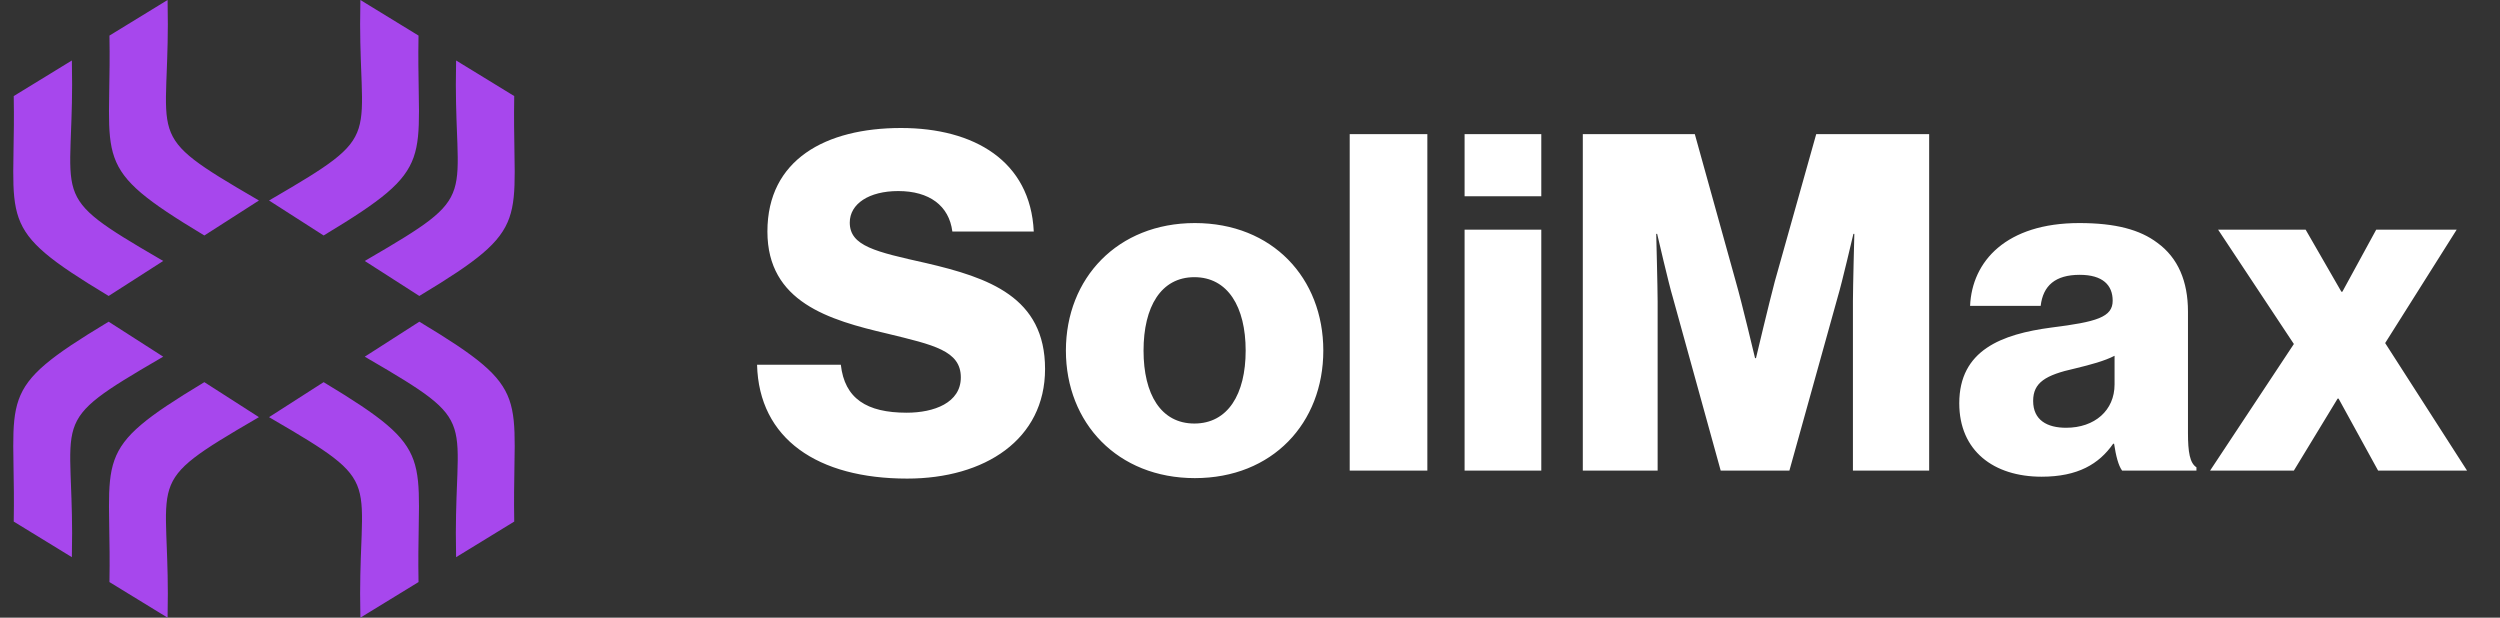 <svg width="170" height="42" viewBox="0 0 170 42" fill="none" xmlns="http://www.w3.org/2000/svg">
<rect x="0" y="0" width="170" height="42" fill="#333333" stroke="none"/>
<path d="M22.008 15.836L18.582 13.64C20.515 12.513 21.859 11.708 22.784 10.994C23.747 10.252 24.271 9.597 24.533 8.768C24.792 7.949 24.79 6.974 24.743 5.611C24.735 5.403 24.727 5.185 24.718 4.956C24.671 3.737 24.613 2.221 24.651 0.264L28.308 2.503C28.284 3.902 28.305 5.082 28.322 6.092C28.332 6.623 28.34 7.107 28.341 7.551C28.343 8.862 28.278 9.822 27.983 10.654C27.689 11.481 27.162 12.196 26.214 13.001C25.275 13.797 23.932 14.676 22.008 15.836Z" fill="#A747ED" stroke="#A747ED" stroke-width="0.3" stroke-miterlimit="2.613"/>
<path d="M28.517 19.949L25.091 17.752C27.024 16.625 28.368 15.82 29.293 15.107C30.256 14.364 30.78 13.71 31.042 12.88C31.301 12.061 31.299 11.086 31.252 9.723C31.244 9.515 31.236 9.297 31.227 9.068C31.18 7.85 31.122 6.333 31.16 4.377L34.816 6.616C34.793 8.014 34.814 9.194 34.831 10.204C34.841 10.735 34.849 11.22 34.85 11.663C34.852 12.974 34.787 13.934 34.492 14.767C34.198 15.594 33.671 16.308 32.723 17.113C31.784 17.909 30.441 18.788 28.517 19.949Z" fill="#A747ED" stroke="#A747ED" stroke-width="0.3" stroke-miterlimit="2.613"/>
<path d="M7.579 6.092C7.597 5.082 7.618 3.902 7.594 2.503L11.251 0.264C11.289 2.221 11.23 3.737 11.184 4.956C11.175 5.184 11.166 5.403 11.159 5.611C11.111 6.974 11.11 7.949 11.368 8.768C11.631 9.597 12.155 10.252 13.117 10.994C14.042 11.708 15.387 12.513 17.32 13.64L13.894 15.836C11.97 14.676 10.626 13.797 9.688 13.001C8.74 12.196 8.213 11.481 7.919 10.654C7.623 9.822 7.558 8.862 7.561 7.551C7.561 7.107 7.57 6.623 7.579 6.092Z" fill="#A747ED" stroke="#A747ED" stroke-width="0.3" stroke-miterlimit="2.613"/>
<path d="M1.07 10.204C1.088 9.194 1.109 8.014 1.085 6.616L4.742 4.377C4.78 6.333 4.721 7.85 4.674 9.068C4.666 9.297 4.657 9.515 4.65 9.723C4.603 11.086 4.601 12.061 4.859 12.88C5.122 13.71 5.646 14.364 6.608 15.107C7.533 15.82 8.878 16.625 10.811 17.752L7.385 19.949C5.461 18.788 4.117 17.909 3.179 17.113C2.231 16.308 1.704 15.594 1.41 14.767C1.114 13.934 1.049 12.974 1.052 11.663C1.052 11.22 1.061 10.735 1.07 10.204Z" fill="#A747ED" stroke="#A747ED" stroke-width="0.3" stroke-miterlimit="2.613"/>
<path d="M28.308 39.497L24.651 41.736C24.613 39.779 24.671 38.263 24.718 37.044C24.727 36.816 24.735 36.597 24.743 36.389C24.79 35.026 24.792 34.051 24.533 33.232C24.271 32.403 23.747 31.748 22.784 31.006C21.859 30.292 20.515 29.487 18.582 28.36L22.008 26.163C23.932 27.324 25.275 28.203 26.214 29C27.162 29.804 27.689 30.519 27.983 31.346C28.278 32.178 28.343 33.138 28.341 34.449C28.34 34.893 28.332 35.377 28.322 35.908C28.305 36.918 28.284 38.098 28.308 39.497Z" fill="#A747ED" stroke="#A747ED" stroke-width="0.3" stroke-miterlimit="2.613"/>
<path d="M34.816 35.384L31.16 37.623C31.122 35.666 31.18 34.15 31.227 32.932C31.236 32.703 31.244 32.485 31.252 32.276C31.299 30.914 31.301 29.939 31.042 29.12C30.78 28.29 30.256 27.636 29.293 26.893C28.368 26.18 27.024 25.374 25.091 24.248L28.517 22.051C30.441 23.212 31.784 24.09 32.723 24.887C33.671 25.692 34.198 26.406 34.492 27.233C34.787 28.066 34.852 29.026 34.85 30.337C34.849 30.78 34.841 31.264 34.831 31.796C34.814 32.805 34.793 33.986 34.816 35.384Z" fill="#A747ED" stroke="#A747ED" stroke-width="0.3" stroke-miterlimit="2.613"/>
<path d="M17.32 28.36C15.387 29.487 14.042 30.292 13.117 31.006C12.155 31.748 11.631 32.403 11.368 33.232C11.11 34.051 11.111 35.026 11.159 36.389C11.166 36.597 11.175 36.816 11.184 37.044C11.23 38.263 11.289 39.779 11.251 41.736L7.594 39.497C7.618 38.098 7.597 36.918 7.579 35.908C7.57 35.377 7.561 34.893 7.561 34.449C7.558 33.138 7.623 32.178 7.919 31.346C8.213 30.519 8.74 29.804 9.688 29C10.626 28.203 11.97 27.324 13.894 26.163L17.32 28.36Z" fill="#A747ED" stroke="#A747ED" stroke-width="0.3" stroke-miterlimit="2.613"/>
<path d="M10.811 24.248C8.878 25.374 7.533 26.18 6.608 26.893C5.646 27.636 5.122 28.29 4.859 29.12C4.601 29.939 4.603 30.914 4.65 32.276C4.657 32.485 4.666 32.703 4.674 32.932C4.721 34.15 4.78 35.666 4.742 37.623L1.085 35.384C1.109 33.986 1.088 32.805 1.07 31.796C1.061 31.264 1.052 30.78 1.052 30.337C1.049 29.026 1.114 28.066 1.41 27.233C1.704 26.406 2.231 25.692 3.179 24.887C4.117 24.09 5.461 23.212 7.385 22.051L10.811 24.248Z" fill="#A747ED" stroke="#A747ED" stroke-width="0.3" stroke-miterlimit="2.613"/>
<path d="M61.688 32.544C66.968 32.544 71.064 29.888 71.064 25.088C71.064 20.192 67.224 18.88 62.968 17.888C59.544 17.12 57.784 16.736 57.784 15.136C57.784 13.856 59.096 12.992 61.08 12.992C63.192 12.992 64.536 13.984 64.76 15.744H70.296C70.072 10.944 66.232 8.704 61.272 8.704C56.152 8.704 52.184 10.848 52.184 15.744C52.184 20.544 56.376 21.76 60.344 22.688C63.48 23.456 65.336 23.84 65.336 25.664C65.336 27.392 63.512 28.064 61.656 28.064C58.936 28.064 57.432 27.104 57.176 24.8H51.48C51.608 29.856 55.608 32.544 61.688 32.544ZM81.217 28.8C78.945 28.8 77.761 26.816 77.761 23.84C77.761 20.864 78.945 18.848 81.217 18.848C83.489 18.848 84.705 20.864 84.705 23.84C84.705 26.816 83.489 28.8 81.217 28.8ZM81.249 32.512C86.529 32.512 89.985 28.768 89.985 23.84C89.985 18.912 86.529 15.168 81.249 15.168C76.001 15.168 72.481 18.912 72.481 23.84C72.481 28.768 76.001 32.512 81.249 32.512ZM91.78 32H97.06V9.12H91.78V32ZM99.592 32H104.808V15.616H99.592V32ZM99.592 13.344H104.808V9.12H99.592V13.344ZM107.631 32H112.719V20.512C112.719 19.584 112.623 15.904 112.623 15.904H112.687C112.687 15.904 113.487 19.36 113.743 20.192L117.007 32H121.679L124.975 20.16C125.231 19.328 126.031 15.904 126.031 15.904H126.095C126.095 15.904 125.999 19.552 125.999 20.48V32H131.183V9.12H123.503L120.687 19.136C120.303 20.576 119.407 24.352 119.407 24.352H119.343C119.343 24.352 118.447 20.576 118.031 19.136L115.247 9.12H107.631V32ZM138.83 32.416C141.294 32.416 142.734 31.552 143.694 30.176H143.758C143.886 31.008 144.046 31.648 144.302 32H149.358V31.776C148.91 31.488 148.782 30.752 148.782 29.44V21.184C148.782 19.136 148.11 17.536 146.702 16.512C145.518 15.616 143.854 15.168 141.39 15.168C136.43 15.168 134.094 17.76 133.966 20.8H138.766C138.926 19.424 139.758 18.688 141.422 18.688C142.99 18.688 143.662 19.392 143.662 20.448C143.662 21.568 142.574 21.888 139.502 22.272C136.11 22.72 133.23 23.808 133.23 27.424C133.23 30.656 135.566 32.416 138.83 32.416ZM140.494 29.088C139.214 29.088 138.254 28.576 138.254 27.264C138.254 26.016 139.086 25.504 141.102 25.056C142.158 24.8 143.118 24.544 143.79 24.192V26.144C143.79 27.904 142.446 29.088 140.494 29.088ZM150.287 32H155.983L158.959 27.104H159.023L161.711 32H167.759L162.191 23.328L167.055 15.616H161.583L159.279 19.84H159.215L156.783 15.616H150.831L155.983 23.392L150.287 32Z" fill="white"/>
</svg>
